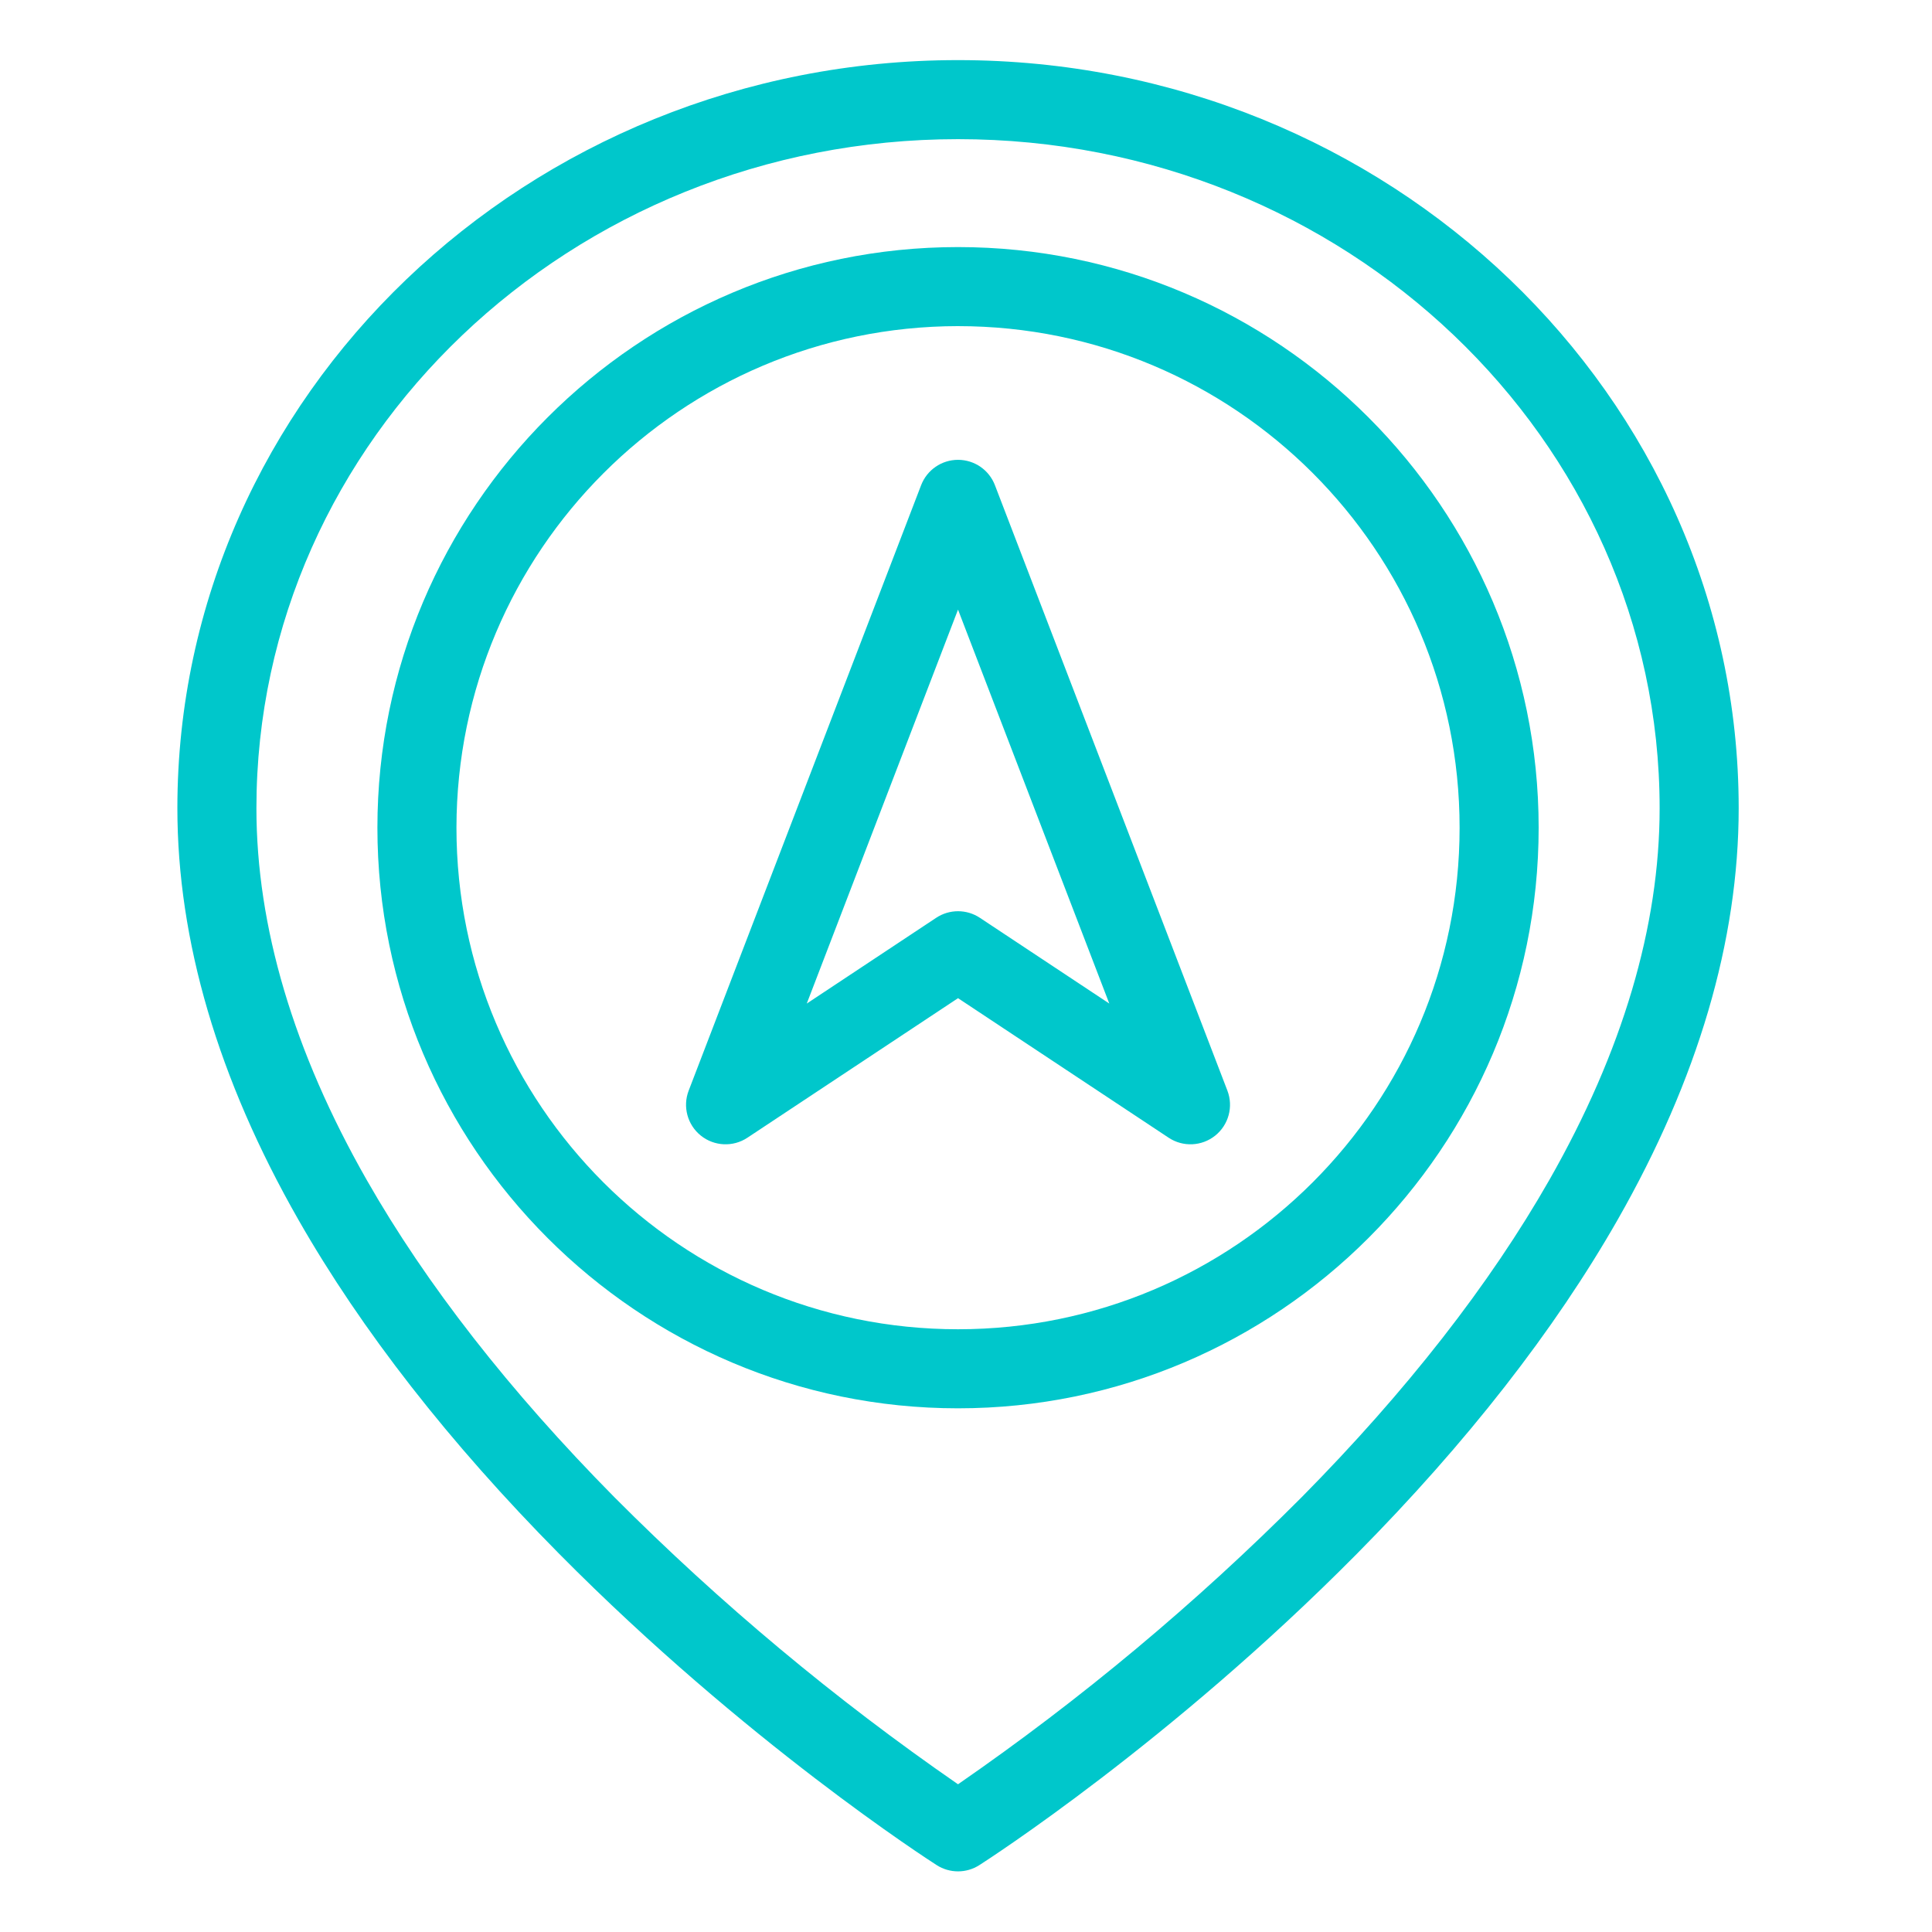<svg height="610pt" viewBox="-58 -19 610 610.668" width="610pt" xmlns="http://www.w3.org/2000/svg"><path fill="#00C7CB" d="m118.473 472.191c58.863 59.465 116.84 96.781 119.273 98.344 4.105 2.621 9.363 2.621 13.461 0 2.441-1.562 60.414-38.875 119.277-98.344 34.773-35.125 62.531-70.684 82.5-105.672 25.375-44.469 38.246-88.234 38.246-130.074 0-130.375-110.691-236.445-246.754-236.445s-246.746 106.07-246.746 236.445c0 41.84 12.867 85.605 38.246 130.074 19.969 34.988 47.727 70.547 82.496 105.672zm126.004-447.207c122.281 0 221.766 94.859 221.766 211.461 0 37.375-11.723 76.895-34.832 117.465-18.832 33.055-45.191 66.82-78.34 100.355-33.367 33.48-69.715 63.844-108.594 90.711-38.879-26.867-75.227-57.23-108.586-90.711-33.152-33.539-59.508-67.305-78.34-100.355-23.113-40.57-34.836-80.09-34.836-117.465 0-116.602 99.48-211.461 221.762-211.461zm0 0"/><path fill="#00C7CB" d="m244.477 426.141c101.195 0 183.527-82.328 183.527-183.523 0-101.191-82.332-183.523-183.527-183.523-101.191 0-183.52 82.328-183.52 183.52 0 101.195 82.328 183.527 183.52 183.527zm0-342.059c87.559 0 158.539 70.977 158.539 158.535 0 87.559-70.98 158.535-158.539 158.535-87.555 0-158.535-70.977-158.535-158.535.098-87.52 71.02-158.441 158.535-158.539zm0 0"/><path fill="#00C7CB" d="m163.184 339.945c4.238 3.398 10.188 3.672 14.719.668l66.574-44.109 66.578 44.109c4.531 3.004 10.48 2.73 14.715-.668 4.242-3.398 5.793-9.145 3.852-14.219l-73.48-191.367c-1.848-4.828-6.492-8.016-11.664-8.016-5.172 0-9.809 3.188-11.664 8.016l-73.473 191.367c-1.949 5.074-.391 10.82 3.844 14.219zm81.293-166.258 47.816 124.52-40.914-27.109c-4.184-2.77-9.613-2.77-13.801 0l-40.91 27.109zm0 0"/></svg>